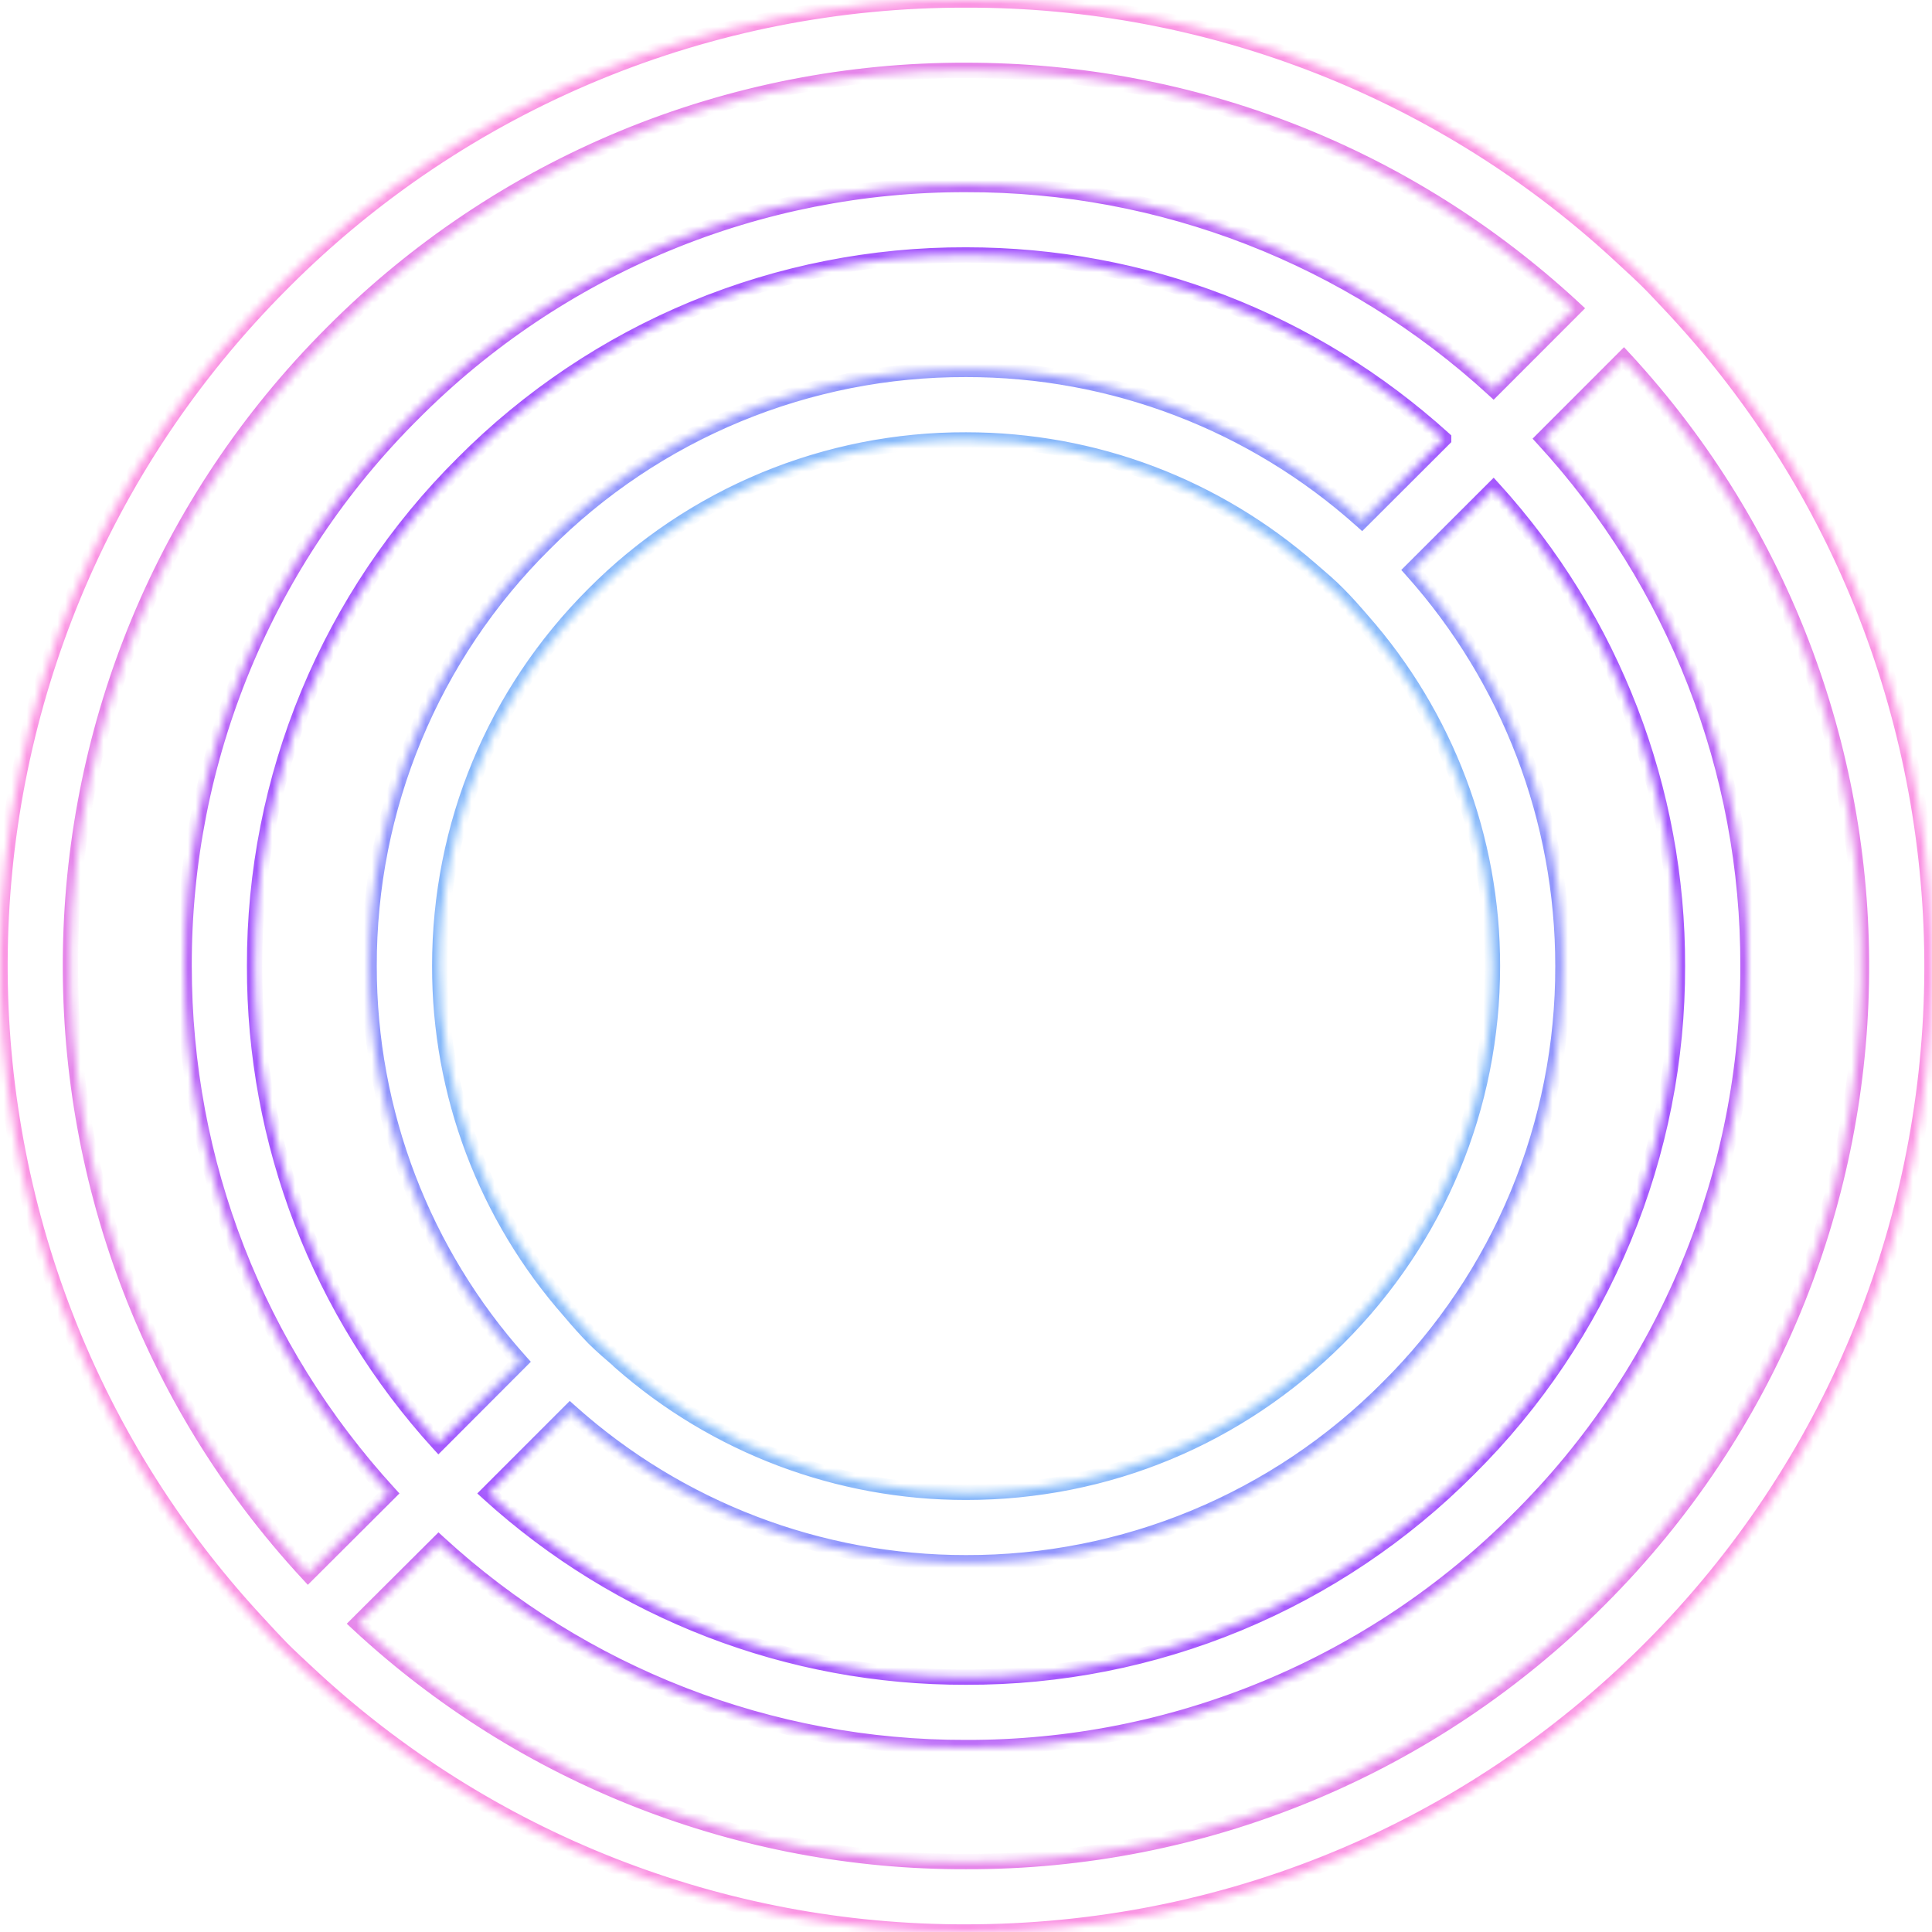 <svg width="252" height="252" viewBox="0 0 252 252" fill="none" xmlns="http://www.w3.org/2000/svg">
<mask id="path-1-inside-1_833_635" fill="white">
<path d="M218.314 40.236C217.253 39.134 216.245 38 215.152 36.908C214.07 35.826 212.936 34.787 211.791 33.737C188.536 11.979 157.85 -0.087 125.997 0C109.435 -0.044 93.029 3.194 77.728 9.527C62.427 15.86 48.533 25.163 36.852 36.897C-11.219 84.945 -12.248 162.435 33.69 211.764C34.73 212.898 35.759 214.011 36.841 215.124C37.934 216.205 39.047 217.224 40.171 218.274C63.446 240.019 94.138 252.08 125.997 252C159.676 252 191.338 238.906 215.152 215.124C263.223 167.076 264.242 89.586 218.314 40.236ZM43.354 43.397C54.183 32.517 67.062 23.89 81.248 18.016C95.433 12.143 110.643 9.139 125.997 9.177C155.673 9.177 183.669 20.181 205.309 40.236L194.794 50.757C176.033 33.533 151.47 24.004 125.997 24.066C112.598 24.03 99.325 26.65 86.946 31.776C74.567 36.902 63.328 44.431 53.88 53.928C44.382 63.371 36.852 74.603 31.725 86.974C26.599 99.345 23.978 112.61 24.015 126C24.015 151.704 33.469 175.906 50.718 194.764L40.182 205.275C-2.174 159.505 -1.124 87.854 43.354 43.397ZM188.302 57.236V57.257L177.639 67.904C163.452 55.182 145.056 48.158 125.997 48.185C115.771 48.156 105.64 50.156 96.193 54.069C86.746 57.982 78.17 63.73 70.961 70.98C63.707 78.187 57.955 86.761 54.039 96.206C50.122 105.65 48.119 115.777 48.145 126C48.117 145.04 55.14 163.416 67.862 177.586L57.21 188.254C41.705 171.231 33.141 149.021 33.207 126C33.173 113.816 35.558 101.746 40.225 90.49C44.892 79.235 51.747 69.016 60.393 60.428C68.986 51.786 79.21 44.934 90.471 40.27C101.732 35.605 113.807 33.221 125.997 33.254C149.244 33.254 171.179 41.748 188.302 57.236ZM194.668 126C194.668 144.322 187.514 161.563 174.54 174.531C161.567 187.498 144.338 194.649 125.997 194.649C109.381 194.661 93.334 188.608 80.868 177.628L80.857 177.586C79.701 176.599 78.546 175.612 77.453 174.531C76.386 173.428 75.36 172.286 74.376 171.108C63.377 158.657 57.322 142.61 57.357 126C57.357 107.667 64.49 90.437 77.464 77.48C83.821 71.087 91.384 66.019 99.715 62.57C108.046 59.12 116.979 57.357 125.997 57.383C142.794 57.383 158.615 63.431 171.116 74.393C172.282 75.401 173.469 76.388 174.54 77.49C175.633 78.582 176.641 79.737 177.639 80.892C188.632 93.348 194.688 109.391 194.668 126ZM74.355 184.107C88.539 196.828 106.94 203.855 125.997 203.836C136.226 203.865 146.358 201.862 155.806 197.943C165.254 194.024 173.829 188.268 181.032 181.009C188.291 173.807 194.046 165.236 197.965 155.793C201.884 146.35 203.887 136.223 203.859 126C203.874 106.955 196.857 88.575 184.152 74.382L194.794 63.756C210.29 80.78 218.853 102.984 218.797 126C218.834 138.187 216.449 150.26 211.78 161.518C207.111 172.776 200.252 182.996 191.6 191.583C183.01 200.228 172.787 207.082 161.525 211.746C150.264 216.411 138.187 218.794 125.997 218.757C102.964 218.813 80.743 210.254 63.702 194.764L74.355 184.107ZM208.639 208.603C197.814 219.487 184.934 228.115 170.748 233.987C156.562 239.859 141.351 242.859 125.997 242.812C96.573 242.893 68.218 231.794 46.674 211.764L57.221 201.253C75.978 218.483 100.543 228.013 126.018 227.944C139.419 227.981 152.694 225.358 165.073 220.229C177.452 215.099 188.69 207.564 198.134 198.061C207.632 188.62 215.162 177.39 220.289 165.021C225.415 152.652 228.036 139.389 228 126C228.063 100.54 218.525 75.99 201.286 57.246L211.801 46.725C254.147 92.495 253.138 164.136 208.639 208.603Z"/>
</mask>
<path d="M218.314 40.236L219.046 39.555L219.041 39.549L219.035 39.543L218.314 40.236ZM215.152 36.908L214.445 37.615L215.152 36.908ZM211.791 33.737L211.107 34.467L211.115 34.474L211.791 33.737ZM125.997 0L125.994 1L126 1L125.997 0ZM36.852 36.897L37.559 37.605L37.56 37.603L36.852 36.897ZM33.69 211.764L34.427 211.088L34.422 211.082L33.69 211.764ZM36.841 215.124L36.124 215.821L36.131 215.828L36.138 215.834L36.841 215.124ZM40.171 218.274L40.854 217.543L40.854 217.543L40.171 218.274ZM125.997 252V251L125.994 251L125.997 252ZM215.152 215.124L215.859 215.831L215.859 215.831L215.152 215.124ZM43.354 43.397L44.061 44.104L44.063 44.102L43.354 43.397ZM125.997 9.177L125.994 10.177H125.997V9.177ZM205.309 40.236L206.016 40.943L206.751 40.209L205.989 39.503L205.309 40.236ZM194.794 50.757L194.117 51.494L194.823 52.142L195.501 51.464L194.794 50.757ZM125.997 24.066L125.994 25.066L125.999 25.066L125.997 24.066ZM53.88 53.928L54.585 54.638L54.589 54.634L53.88 53.928ZM24.015 126H25.015L25.015 125.997L24.015 126ZM50.718 194.764L51.425 195.472L52.102 194.796L51.456 194.089L50.718 194.764ZM40.182 205.275L39.448 205.954L40.153 206.716L40.888 205.983L40.182 205.275ZM188.302 57.236H189.302V56.792L188.972 56.494L188.302 57.236ZM188.302 57.257L189.008 57.964L189.302 57.671V57.257H188.302ZM177.639 67.904L176.971 68.648L177.676 69.28L178.346 68.611L177.639 67.904ZM125.997 48.185L125.994 49.185L125.998 49.185L125.997 48.185ZM70.961 70.98L71.666 71.69L71.671 71.685L70.961 70.98ZM48.145 126L49.145 126.002L49.145 125.998L48.145 126ZM67.862 177.586L68.57 178.293L69.239 177.623L68.606 176.918L67.862 177.586ZM57.21 188.254L56.471 188.928L57.177 189.703L57.918 188.961L57.21 188.254ZM33.207 126L34.207 126.003L34.207 125.997L33.207 126ZM60.393 60.428L61.098 61.137L61.102 61.133L60.393 60.428ZM125.997 33.254L125.994 34.254H125.997V33.254ZM194.668 126L193.668 125.999V126H194.668ZM125.997 194.649V193.649H125.996L125.997 194.649ZM80.868 177.628L79.897 177.871L79.973 178.173L80.207 178.379L80.868 177.628ZM80.857 177.586L81.827 177.344L81.75 177.034L81.507 176.826L80.857 177.586ZM77.453 174.531L76.735 175.226L76.742 175.234L76.75 175.242L77.453 174.531ZM74.376 171.108L75.143 170.467L75.134 170.456L75.125 170.446L74.376 171.108ZM57.357 126L58.357 126.002V126H57.357ZM77.464 77.48L78.171 78.187L78.173 78.185L77.464 77.48ZM125.997 57.383L125.994 58.383H125.997V57.383ZM171.116 74.393L170.456 75.145L170.462 75.149L171.116 74.393ZM174.54 77.49L173.823 78.187L173.828 78.192L173.833 78.198L174.54 77.49ZM177.639 80.892L176.882 81.546L176.889 81.554L177.639 80.892ZM74.355 184.107L75.022 183.362L74.317 182.73L73.647 183.4L74.355 184.107ZM125.997 203.836L126 202.836H125.996L125.997 203.836ZM181.032 181.009L180.328 180.299L180.322 180.305L181.032 181.009ZM203.859 126L202.859 125.999V126.003L203.859 126ZM184.152 74.382L183.446 73.675L182.775 74.344L183.407 75.049L184.152 74.382ZM194.794 63.756L195.533 63.083L194.828 62.309L194.087 63.049L194.794 63.756ZM218.797 126L217.797 125.998L217.797 126.003L218.797 126ZM191.6 191.583L190.896 190.873L190.891 190.878L191.6 191.583ZM125.997 218.757L126 217.757L125.994 217.757L125.997 218.757ZM63.702 194.764L62.995 194.057L62.254 194.799L63.03 195.504L63.702 194.764ZM208.639 208.603L207.932 207.896L207.93 207.898L208.639 208.603ZM125.997 242.812L126 241.812L125.994 241.812L125.997 242.812ZM46.674 211.764L45.968 211.055L45.232 211.789L45.993 212.496L46.674 211.764ZM57.221 201.253L57.897 200.517L57.193 199.87L56.515 200.545L57.221 201.253ZM126.018 227.944L126.021 226.944L126.015 226.944L126.018 227.944ZM198.134 198.061L197.429 197.352L197.425 197.356L198.134 198.061ZM228 126L227 125.998L227 126.003L228 126ZM201.286 57.246L200.578 56.539L199.901 57.218L200.55 57.923L201.286 57.246ZM211.801 46.725L212.535 46.046L211.829 45.283L211.094 46.018L211.801 46.725ZM219.035 39.543C218.02 38.489 216.95 37.291 215.859 36.201L214.445 37.615C215.539 38.708 216.486 39.779 217.594 40.93L219.035 39.543ZM215.859 36.201C214.759 35.101 213.608 34.047 212.467 33L211.115 34.474C212.263 35.527 213.381 36.551 214.445 37.615L215.859 36.201ZM212.474 33.007C189.033 11.075 158.102 -1.088 125.994 -1L126 1C157.598 0.914 188.039 12.884 211.107 34.467L212.474 33.007ZM125.999 -1C109.306 -1.044 92.769 2.219 77.346 8.603L78.111 10.451C93.29 4.168 109.565 0.956 125.994 1L125.999 -1ZM77.346 8.603C61.922 14.987 47.918 24.364 36.143 36.192L37.56 37.603C49.149 25.962 62.931 16.734 78.111 10.451L77.346 8.603ZM36.145 36.19C-12.308 84.62 -13.345 162.724 32.958 212.445L34.422 211.082C-11.151 162.146 -10.129 85.27 37.559 37.605L36.145 36.19ZM32.953 212.44C33.994 213.575 35.032 214.697 36.124 215.821L37.558 214.427C36.487 213.325 35.466 212.221 34.427 211.088L32.953 212.44ZM36.138 215.834C37.244 216.929 38.375 217.964 39.489 219.004L40.854 217.543C39.72 216.483 38.624 215.481 37.545 214.413L36.138 215.834ZM39.489 219.004C62.949 240.924 93.886 253.081 125.999 253L125.994 251C94.389 251.079 63.943 239.115 40.854 217.543L39.489 219.004ZM125.997 253C159.94 253 191.856 239.801 215.859 215.831L214.446 214.416C190.819 238.011 159.411 251 125.997 251V253ZM215.859 215.831C264.313 167.401 265.339 89.297 219.046 39.555L217.582 40.918C263.145 89.875 262.133 166.751 214.445 214.416L215.859 215.831ZM44.063 44.102C54.798 33.316 67.567 24.763 81.63 18.94L80.865 17.092C66.558 23.017 53.567 31.717 42.646 42.691L44.063 44.102ZM81.63 18.94C95.693 13.117 110.772 10.139 125.994 10.177L125.999 8.177C110.513 8.138 95.172 11.168 80.865 17.092L81.63 18.94ZM125.997 10.177C155.421 10.177 183.174 21.086 204.629 40.97L205.989 39.503C184.164 19.276 155.925 8.177 125.997 8.177V10.177ZM204.602 39.529L194.086 50.05L195.501 51.464L206.016 40.943L204.602 39.529ZM195.47 50.021C176.524 32.627 151.719 23.003 125.994 23.066L125.999 25.066C151.222 25.004 175.542 34.44 194.117 51.494L195.47 50.021ZM125.999 23.066C112.468 23.029 99.064 25.676 86.563 30.852L87.328 32.7C99.585 27.625 112.727 25.03 125.994 25.066L125.999 23.066ZM86.563 30.852C74.062 36.029 62.712 43.632 53.171 53.223L54.589 54.634C63.944 45.23 75.071 37.775 87.328 32.7L86.563 30.852ZM53.175 53.219C43.583 62.755 35.979 74.098 30.802 86.591L32.649 87.357C37.725 75.108 45.181 63.987 54.585 54.638L53.175 53.219ZM30.802 86.591C25.625 99.085 22.978 112.48 23.015 126.003L25.015 125.997C24.979 112.739 27.573 99.606 32.649 87.357L30.802 86.591ZM23.015 126C23.015 151.954 32.563 176.397 49.98 195.439L51.456 194.089C34.375 175.415 25.015 151.453 25.015 126H23.015ZM50.012 194.056L39.476 204.567L40.888 205.983L51.425 195.472L50.012 194.056ZM40.916 204.596C-1.077 159.219 -0.035 88.179 44.061 44.104L42.647 42.69C-2.212 87.528 -3.271 159.792 39.448 205.954L40.916 204.596ZM187.302 57.236V57.257H189.302V57.236H187.302ZM187.595 56.549L176.932 67.196L178.346 68.611L189.008 57.964L187.595 56.549ZM178.307 67.159C163.936 54.273 145.302 47.157 125.995 47.185L125.998 49.185C144.811 49.158 162.968 56.091 176.971 68.648L178.307 67.159ZM126 47.185C115.641 47.156 105.38 49.182 95.811 53.145L96.576 54.993C105.901 51.131 115.9 49.157 125.994 49.185L126 47.185ZM95.811 53.145C86.241 57.109 77.554 62.931 70.252 70.275L71.671 71.685C78.786 64.529 87.251 58.855 96.576 54.993L95.811 53.145ZM70.257 70.271C62.908 77.571 57.082 86.256 53.115 95.822L54.962 96.589C58.828 87.267 64.506 78.804 71.666 71.69L70.257 70.271ZM53.115 95.822C49.148 105.389 47.118 115.647 47.145 126.003L49.145 125.998C49.119 115.906 51.096 105.911 54.962 96.589L53.115 95.822ZM47.145 125.999C47.116 145.285 54.231 163.9 67.118 178.254L68.606 176.918C56.05 162.931 49.117 144.794 49.145 126.002L47.145 125.999ZM67.155 176.88L56.503 187.548L57.918 188.961L68.57 178.293L67.155 176.88ZM57.95 187.581C42.613 170.743 34.142 148.774 34.207 126.003L32.207 125.997C32.14 149.268 40.797 171.72 56.471 188.928L57.95 187.581ZM34.207 125.997C34.173 113.946 36.533 102.007 41.149 90.874L39.301 90.108C34.584 101.486 32.172 113.686 32.207 126.003L34.207 125.997ZM41.149 90.874C45.765 79.74 52.546 69.633 61.098 61.137L59.689 59.718C50.948 68.4 44.019 78.729 39.301 90.108L41.149 90.874ZM61.102 61.133C69.602 52.585 79.714 45.808 90.853 41.194L90.088 39.346C78.705 44.061 68.371 50.987 59.684 59.723L61.102 61.133ZM90.853 41.194C101.992 36.58 113.937 34.221 125.994 34.254L125.999 32.254C113.678 32.22 101.471 34.631 90.088 39.346L90.853 41.194ZM125.997 34.254C148.996 34.254 170.691 42.656 187.631 57.977L188.972 56.494C171.666 40.841 149.493 32.254 125.997 32.254V34.254ZM193.668 126C193.668 144.057 186.62 161.043 173.833 173.824L175.247 175.238C188.408 162.084 195.668 144.588 195.668 126H193.668ZM173.833 173.824C161.047 186.604 144.073 193.649 125.997 193.649V195.649C144.604 195.649 162.086 188.393 175.247 175.238L173.833 173.824ZM125.996 193.649C109.624 193.66 93.812 187.697 81.528 176.878L80.207 178.379C92.855 189.52 109.139 195.661 125.997 195.649L125.996 193.649ZM81.838 177.386L81.827 177.344L79.887 177.829L79.897 177.871L81.838 177.386ZM81.507 176.826C80.347 175.835 79.219 174.872 78.157 173.82L76.75 175.242C77.873 176.353 79.056 177.364 80.207 178.347L81.507 176.826ZM78.172 173.836C77.122 172.75 76.111 171.626 75.143 170.467L73.608 171.749C74.608 172.946 75.651 174.105 76.735 175.226L78.172 173.836ZM75.125 170.446C64.288 158.178 58.323 142.367 58.357 126.002L56.358 125.998C56.322 142.852 62.465 159.136 73.626 171.77L75.125 170.446ZM58.357 126C58.357 107.932 65.385 90.956 78.171 78.187L76.757 76.772C63.596 89.917 56.357 107.402 56.357 126H58.357ZM78.173 78.185C84.437 71.886 91.889 66.893 100.098 63.494L99.333 61.646C90.88 65.146 83.205 70.288 76.755 76.775L78.173 78.185ZM100.098 63.494C108.307 60.094 117.109 58.357 125.994 58.383L126 56.383C116.85 56.357 107.786 58.145 99.333 61.646L100.098 63.494ZM125.997 58.383C142.549 58.383 158.136 64.341 170.456 75.145L171.775 73.641C159.093 62.521 143.039 56.383 125.997 56.383V58.383ZM170.462 75.149C171.649 76.176 172.79 77.125 173.823 78.187L175.257 76.793C174.147 75.651 172.914 74.626 171.769 73.636L170.462 75.149ZM173.833 78.198C174.897 79.261 175.884 80.39 176.882 81.546L178.396 80.238C177.398 79.084 176.368 77.904 175.247 76.783L173.833 78.198ZM176.889 81.554C187.72 93.826 193.688 109.634 193.668 125.999L195.668 126.001C195.688 109.148 189.543 92.869 178.389 80.231L176.889 81.554ZM73.687 184.851C88.055 197.737 106.694 204.855 125.998 204.836L125.996 202.836C107.185 202.855 89.023 195.918 75.022 183.362L73.687 184.851ZM125.994 204.836C136.355 204.865 146.619 202.836 156.189 198.867L155.423 197.019C146.098 200.887 136.096 202.865 126 202.836L125.994 204.836ZM156.189 198.867C165.76 194.897 174.445 189.067 181.742 181.714L180.322 180.305C173.212 187.47 164.749 193.151 155.423 197.019L156.189 198.867ZM181.737 181.719C189.089 174.424 194.919 165.741 198.889 156.176L197.041 155.41C193.174 164.73 187.493 173.19 180.328 180.299L181.737 181.719ZM198.889 156.176C202.858 146.611 204.887 136.353 204.859 125.997L202.859 126.003C202.887 136.093 200.909 146.089 197.041 155.41L198.889 156.176ZM204.859 126.001C204.875 106.71 197.766 88.092 184.897 73.715L183.407 75.049C195.948 89.059 202.874 107.201 202.859 125.999L204.859 126.001ZM184.859 75.09L195.5 64.464L194.087 63.049L183.446 73.675L184.859 75.09ZM194.054 64.429C209.383 81.269 217.853 103.232 217.797 125.998L219.797 126.002C219.854 102.737 211.198 80.292 195.533 63.083L194.054 64.429ZM217.797 126.003C217.834 138.058 215.475 149.999 210.857 161.135L212.704 161.901C217.423 150.521 219.835 138.316 219.797 125.997L217.797 126.003ZM210.857 161.135C206.238 172.271 199.454 182.379 190.896 190.873L192.305 192.293C201.05 183.612 207.984 173.282 212.704 161.901L210.857 161.135ZM190.891 190.878C182.394 199.429 172.282 206.208 161.143 210.823L161.908 212.67C173.292 207.955 183.626 201.027 192.309 192.288L190.891 190.878ZM161.143 210.823C150.003 215.437 138.058 217.794 126 217.757L125.994 219.757C138.316 219.794 150.524 217.386 161.908 212.67L161.143 210.823ZM125.994 217.757C103.211 217.812 81.231 209.346 64.375 194.024L63.03 195.504C80.255 211.162 102.716 219.813 125.999 219.757L125.994 217.757ZM64.41 195.471L75.062 184.814L73.647 183.4L62.995 194.057L64.41 195.471ZM207.93 207.898C197.198 218.688 184.43 227.241 170.366 233.063L171.131 234.911C185.439 228.988 198.429 220.286 209.348 209.308L207.93 207.898ZM170.366 233.063C156.302 238.885 141.222 241.858 126 241.812L125.994 243.812C141.48 243.859 156.822 240.834 171.131 234.911L170.366 233.063ZM125.994 241.812C96.824 241.892 68.713 230.889 47.355 211.031L45.993 212.496C67.723 232.7 96.322 243.894 126 243.812L125.994 241.812ZM47.38 212.472L57.927 201.962L56.515 200.545L45.968 211.055L47.38 212.472ZM56.544 201.99C75.487 219.389 100.294 229.014 126.02 228.944L126.015 226.944C100.792 227.012 76.469 217.576 57.897 200.517L56.544 201.99ZM126.015 228.944C139.548 228.981 152.954 226.333 165.456 221.153L164.69 219.305C152.433 224.384 139.289 226.981 126.021 226.944L126.015 228.944ZM165.456 221.153C177.958 215.972 189.306 208.363 198.844 198.766L197.425 197.356C188.074 206.766 176.947 214.226 164.69 219.305L165.456 221.153ZM198.839 198.771C208.431 189.236 216.035 177.895 221.213 165.404L219.365 164.638C214.289 176.885 206.833 188.004 197.429 197.352L198.839 198.771ZM221.213 165.404C226.39 152.912 229.036 139.518 229 125.997L227 126.003C227.036 139.259 224.441 152.391 219.365 164.638L221.213 165.404ZM229 126.003C229.064 100.29 219.431 75.499 202.022 56.569L200.55 57.923C217.618 76.482 227.063 100.789 227 125.998L229 126.003ZM201.993 57.953L212.508 47.432L211.094 46.018L200.578 56.539L201.993 57.953ZM211.067 47.404C253.05 92.782 252.049 163.811 207.932 207.896L209.346 209.311C254.227 164.461 255.243 92.208 212.535 46.046L211.067 47.404Z" fill="url(#paint0_angular_833_635)" mask="url(#path-1-inside-1_833_635)"/>
<defs>
<radialGradient id="paint0_angular_833_635" cx="0" cy="0" r="1" gradientUnits="userSpaceOnUse" gradientTransform="translate(126 126) rotate(90) scale(126)">
<stop offset="0.099" stop-color="#16BAB2"/>
<stop offset="0.427" stop-color="#79FFF7"/>
<stop offset="0.719" stop-color="#9F53FF"/>
<stop offset="1" stop-color="#FF98E2"/>
</radialGradient>
</defs>
</svg>

